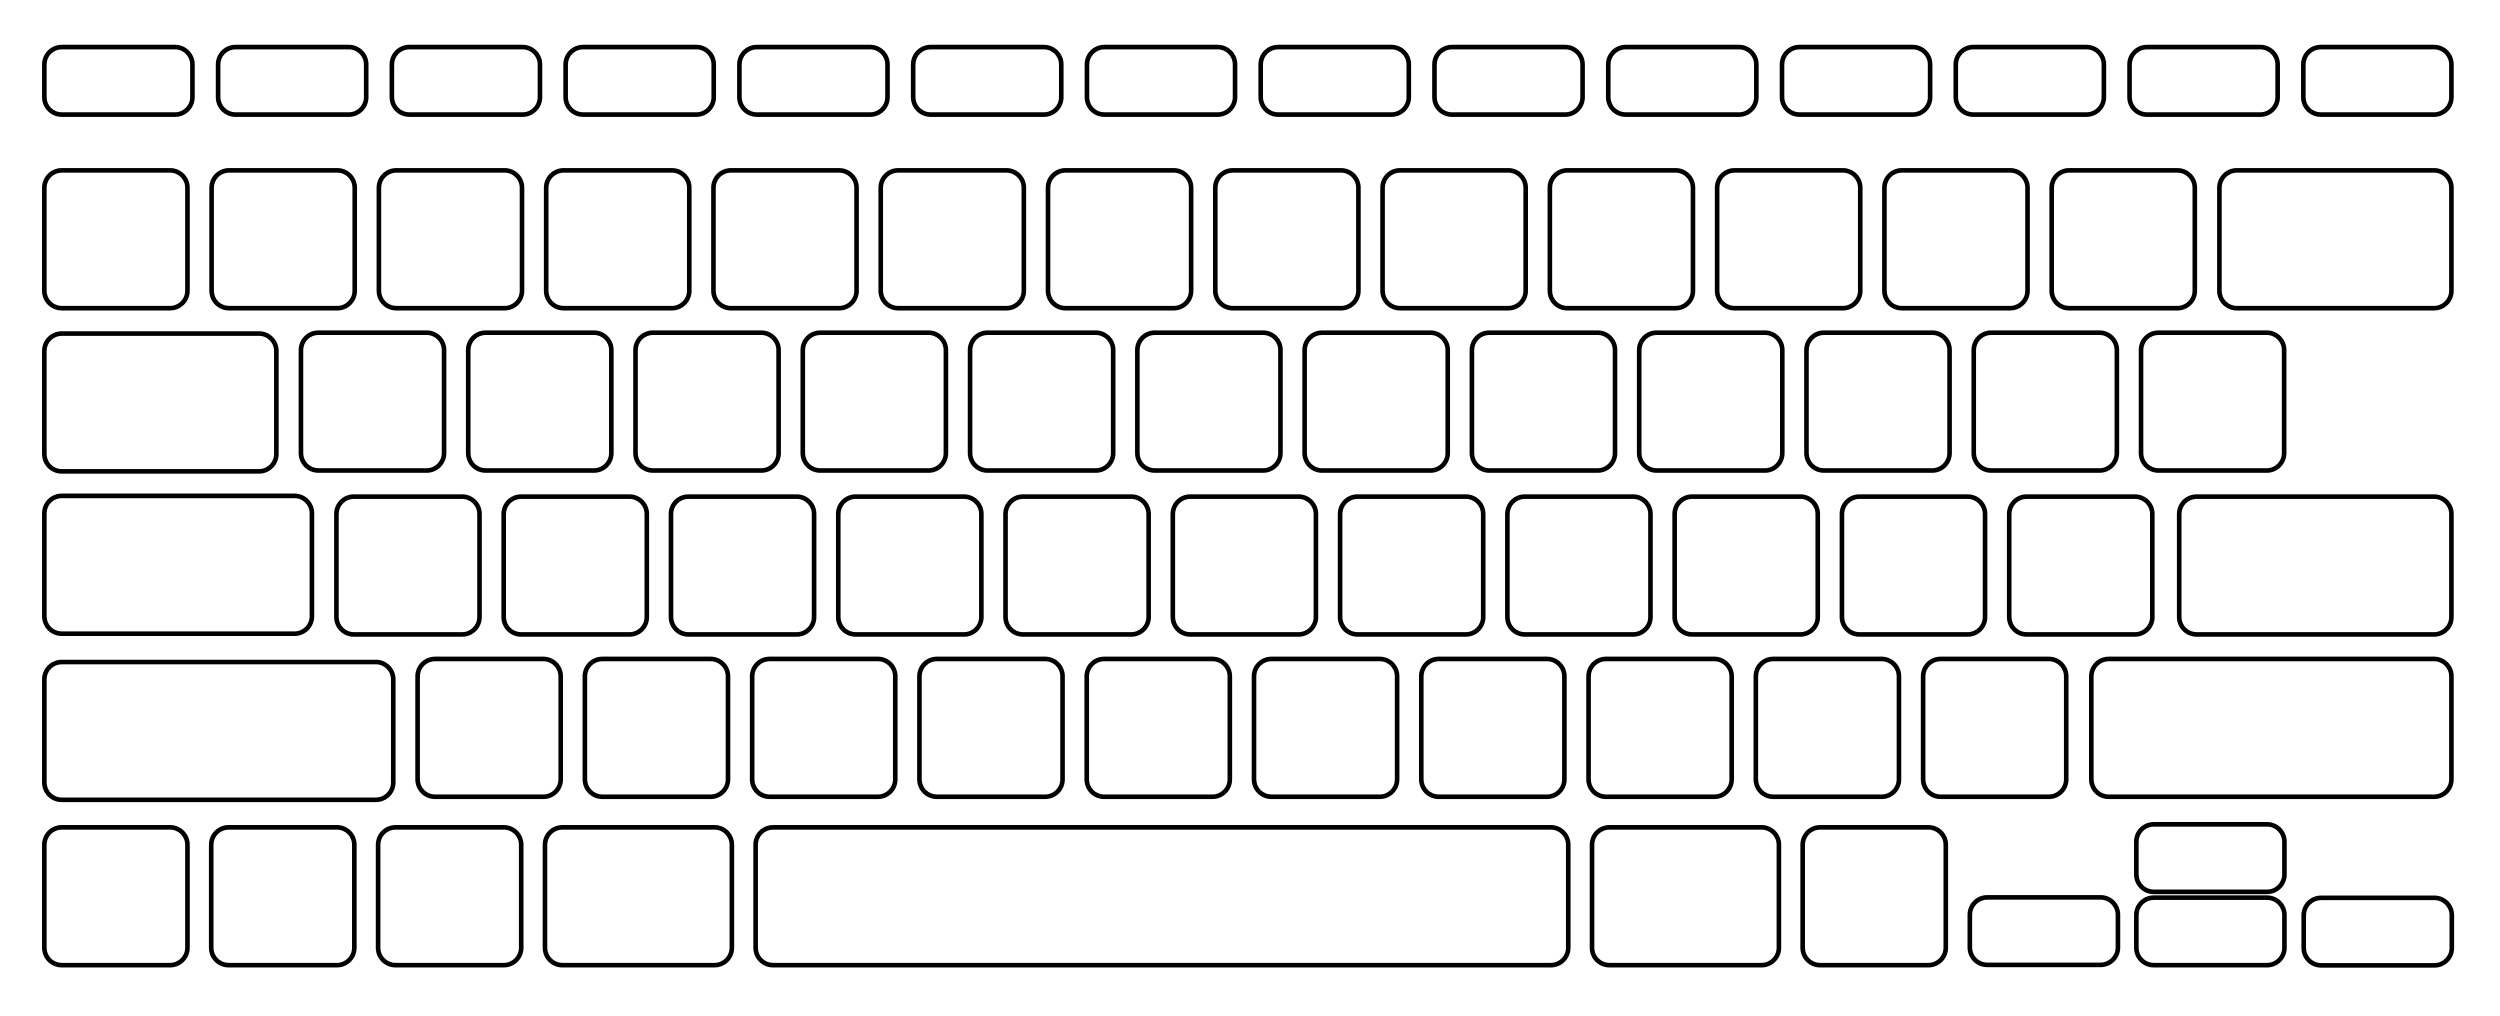 <?xml version="1.0" encoding="UTF-8" standalone="no"?>
<svg
   width="3826.45"
   height="1554.669"
   viewBox="0 0 3826.45 1554.669"
   version="1.1"
   id="svg355"
   sodipodi:docname="keyboard.svg"
   inkscape:version="1.3.2 (091e20ef0f, 2023-11-25)"
   xmlns:inkscape="http://www.inkscape.org/namespaces/inkscape"
   xmlns:sodipodi="http://sodipodi.sourceforge.net/DTD/sodipodi-0.dtd"
   xmlns="http://www.w3.org/2000/svg"
   xmlns:svg="http://www.w3.org/2000/svg"
   xmlns:rdf="http://www.w3.org/1999/02/22-rdf-syntax-ns#"
   xmlns:cc="http://creativecommons.org/ns#">
  <defs
     id="defs355" />
  <sodipodi:namedview
     id="namedview355"
     pagecolor="#ffffff"
     bordercolor="#000000"
     borderopacity="0.25"
     inkscape:showpageshadow="2"
     inkscape:pageopacity="0.0"
     inkscape:pagecheckerboard="false"
     inkscape:deskcolor="#d1d1d1"
     inkscape:zoom="0.31736773"
     inkscape:cx="1602.2423"
     inkscape:cy="866.50272"
     inkscape:window-width="1920"
     inkscape:window-height="998"
     inkscape:window-x="0"
     inkscape:window-y="0"
     inkscape:window-maximized="1"
     inkscape:current-layer="svg355" />
  <path
     fill-rule="nonzero"
     fill="#ffffff"
     fill-opacity="1"
     d="M 0,1554.669 H 3826.45 V 0 H 0 Z m 0,0"
     id="path1"
     style="stroke-width:0.659;fill:none"
     inkscape:label="path1" />
  <path
     fill-rule="nonzero"
     fill="#000000"
     fill-opacity="1"
     d="m 94.462,514.041 h 301.914 c 12.746,0 23.078,10.328 23.078,23.07 v 157.762 c 0,12.742 -10.332,23.074 -23.078,23.074 H 94.462 c -6.121,0 -11.992,-2.43 -16.32,-6.758 -4.324,-4.328 -6.758,-10.195 -6.758,-16.316 V 537.111 c 0,-6.121 2.434,-11.992 6.758,-16.309 4.328,-4.332 10.199,-6.762 16.32,-6.762 z m 0,-7.059 c -7.992,0 -15.66,3.168 -21.309,8.828 -5.652,5.652 -8.828,13.309 -8.828,21.301 v 157.762 c 0,7.992 3.176,15.656 8.828,21.309 5.648,5.652 13.316,8.824 21.309,8.824 h 301.914 c 16.645,0 30.137,-13.492 30.137,-30.133 V 537.111 c 0,-16.641 -13.492,-30.129 -30.137,-30.129 z m 0,0"
     id="path3" />
  <path
     fill-rule="nonzero"
     fill="#000000"
     fill-opacity="1"
     d="m 1511.376,512.732 h 165.832 c 12.738,0 23.078,10.328 23.078,23.078 V 693.564 c 0,12.746 -10.34,23.078 -23.078,23.078 h -165.832 c -6.129,0 -11.988,-2.434 -16.32,-6.758 -4.328,-4.328 -6.758,-10.199 -6.758,-16.32 V 535.81 c 0,-6.121 2.43,-11.988 6.758,-16.32 4.332,-4.328 10.191,-6.758 16.32,-6.758 z m 0,-7.062 c -8,0 -15.66,3.18 -21.309,8.832 -5.66,5.649 -8.832,13.309 -8.832,21.309 V 693.564 c 0,7.992 3.172,15.66 8.832,21.309 5.649,5.652 13.309,8.828 21.309,8.828 h 165.832 c 16.641,0 30.129,-13.492 30.129,-30.137 V 535.81 c 0,-16.648 -13.488,-30.141 -30.129,-30.141 z m 0,0"
     id="path4" />
  <path
     fill-rule="nonzero"
     fill="#000000"
     fill-opacity="1"
     d="m 487.231,512.732 h 165.832 c 12.746,0 23.078,10.328 23.078,23.078 V 693.564 c 0,12.746 -10.332,23.078 -23.078,23.078 H 487.231 c -6.121,0 -11.992,-2.434 -16.316,-6.758 -4.328,-4.328 -6.762,-10.199 -6.762,-16.32 V 535.81 c 0,-6.121 2.434,-11.988 6.762,-16.32 4.324,-4.328 10.195,-6.758 16.316,-6.758 z m 0,-7.062 c -7.992,0 -15.66,3.18 -21.309,8.832 -5.652,5.649 -8.828,13.309 -8.828,21.309 V 693.564 c 0,7.992 3.176,15.66 8.828,21.309 5.648,5.652 13.316,8.828 21.309,8.828 h 165.832 c 16.645,0 30.137,-13.492 30.137,-30.137 V 535.81 c 0,-16.648 -13.492,-30.141 -30.133,-30.141 z m 0,0"
     id="path5" />
  <path
     fill-rule="nonzero"
     fill="#000000"
     fill-opacity="1"
     d="m 743.266,512.732 h 165.832 c 12.746,0 23.078,10.328 23.078,23.078 V 693.564 c 0,12.746 -10.332,23.078 -23.078,23.078 H 743.266 c -6.121,0 -11.992,-2.434 -16.316,-6.758 -4.328,-4.328 -6.762,-10.199 -6.762,-16.32 V 535.81 c 0,-6.121 2.434,-11.988 6.762,-16.32 4.324,-4.328 10.195,-6.758 16.316,-6.758 z m 0,-7.062 c -7.992,0 -15.656,3.18 -21.309,8.832 -5.652,5.649 -8.828,13.309 -8.828,21.309 V 693.564 c 0,7.992 3.176,15.66 8.828,21.309 5.652,5.652 13.316,8.828 21.309,8.828 h 165.832 c 16.648,0 30.137,-13.492 30.137,-30.137 V 535.81 c 0,-16.648 -13.488,-30.141 -30.133,-30.141 z m 0,0"
     id="path6" />
  <path
     fill-rule="nonzero"
     fill="#000000"
     fill-opacity="1"
     d="m 999.305,512.732 h 165.832 c 12.738,0 23.07,10.328 23.07,23.078 V 693.564 c 0,12.746 -10.332,23.078 -23.07,23.078 H 999.305 c -6.129,0 -11.988,-2.434 -16.32,-6.758 -4.328,-4.328 -6.758,-10.199 -6.758,-16.32 V 535.81 c 0,-6.121 2.43,-11.988 6.758,-16.32 4.332,-4.328 10.191,-6.758 16.32,-6.758 z m 0,-7.062 c -8,0 -15.66,3.18 -21.309,8.832 -5.66,5.649 -8.828,13.309 -8.828,21.309 V 693.564 c 0,7.992 3.168,15.66 8.828,21.309 5.648,5.652 13.309,8.828 21.309,8.828 h 165.832 c 16.641,0 30.129,-13.492 30.129,-30.137 V 535.81 c 0,-16.648 -13.488,-30.141 -30.129,-30.141 z m 0,0"
     id="path7" />
  <path
     fill-rule="nonzero"
     fill="#000000"
     fill-opacity="1"
     d="m 1255.337,512.732 h 165.832 c 12.75,0 23.078,10.328 23.078,23.078 V 693.564 c 0,12.746 -10.328,23.078 -23.078,23.078 h -165.832 c -6.121,0 -11.988,-2.434 -16.32,-6.758 -4.328,-4.328 -6.758,-10.199 -6.758,-16.32 V 535.81 c 0,-6.121 2.43,-11.988 6.758,-16.32 4.332,-4.328 10.199,-6.758 16.32,-6.758 z m 0,-7.062 c -7.988,0 -15.66,3.18 -21.308,8.832 -5.652,5.649 -8.832,13.309 -8.832,21.309 V 693.564 c 0,7.992 3.18,15.66 8.832,21.309 5.648,5.652 13.32,8.828 21.308,8.828 h 165.832 c 16.648,0 30.137,-13.492 30.137,-30.137 V 535.81 c 0,-16.648 -13.488,-30.141 -30.129,-30.141 z m 0,0"
     id="path8" />
  <path
     fill-rule="nonzero"
     fill="#000000"
     fill-opacity="1"
     d="m 1767.407,512.732 h 165.84 c 12.738,0 23.07,10.328 23.07,23.078 V 693.564 c 0,12.746 -10.332,23.078 -23.07,23.078 H 1767.407 c -6.121,0 -11.988,-2.434 -16.32,-6.758 -4.32,-4.328 -6.75,-10.199 -6.75,-16.32 V 535.81 c 0,-6.121 2.43,-11.988 6.75,-16.32 4.332,-4.328 10.199,-6.758 16.32,-6.758 z m 0,-7.062 c -7.988,0 -15.66,3.18 -21.309,8.832 -5.652,5.649 -8.832,13.309 -8.832,21.309 V 693.564 c 0,7.992 3.18,15.66 8.832,21.309 5.648,5.652 13.32,8.828 21.309,8.828 h 165.84 c 16.641,0 30.129,-13.492 30.129,-30.137 V 535.81 c 0,-16.648 -13.488,-30.141 -30.129,-30.141 z m 0,0"
     id="path9" />
  <path
     fill-rule="nonzero"
     fill="#000000"
     fill-opacity="1"
     d="m 2023.446,512.732 h 165.832 c 12.738,0 23.078,10.328 23.078,23.078 V 693.564 c 0,12.746 -10.34,23.078 -23.078,23.078 H 2023.446 c -6.129,0 -11.988,-2.434 -16.32,-6.758 -4.328,-4.328 -6.758,-10.199 -6.758,-16.32 V 535.81 c 0,-6.121 2.43,-11.988 6.758,-16.32 4.332,-4.328 10.191,-6.758 16.32,-6.758 z m 0,-7.062 c -8,0 -15.66,3.18 -21.309,8.832 -5.66,5.649 -8.832,13.309 -8.832,21.309 V 693.564 c 0,7.992 3.172,15.66 8.832,21.309 5.649,5.652 13.309,8.828 21.309,8.828 h 165.832 c 16.641,0 30.129,-13.492 30.129,-30.137 V 535.81 c 0,-16.648 -13.48,-30.141 -30.129,-30.141 z m 0,0"
     id="path10" />
  <path
     fill-rule="nonzero"
     fill="#000000"
     fill-opacity="1"
     d="m 2279.477,512.732 h 165.84 c 12.738,0 23.07,10.328 23.07,23.078 V 693.564 c 0,12.746 -10.332,23.078 -23.07,23.078 h -165.84 c -6.121,0 -11.992,-2.434 -16.32,-6.758 -4.32,-4.328 -6.75,-10.199 -6.75,-16.32 V 535.81 c 0,-6.121 2.43,-11.988 6.75,-16.32 4.328,-4.328 10.199,-6.758 16.32,-6.758 z m 0,-7.062 c -7.992,0 -15.66,3.18 -21.309,8.832 -5.652,5.649 -8.82,13.309 -8.82,21.309 V 693.564 c 0,7.992 3.168,15.66 8.82,21.309 5.648,5.652 13.316,8.828 21.309,8.828 h 165.84 c 16.641,0 30.129,-13.492 30.129,-30.137 V 535.81 c 0,-16.648 -13.488,-30.141 -30.129,-30.141 z m 0,0"
     id="path11" />
  <path
     fill-rule="nonzero"
     fill="#000000"
     fill-opacity="1"
     d="m 2535.516,512.732 h 165.832 c 12.738,0 23.078,10.328 23.078,23.078 V 693.564 c 0,12.746 -10.34,23.078 -23.078,23.078 h -165.832 c -6.121,0 -11.988,-2.434 -16.32,-6.758 -4.328,-4.328 -6.758,-10.199 -6.758,-16.32 V 535.81 c 0,-6.121 2.43,-11.988 6.758,-16.32 4.332,-4.328 10.199,-6.758 16.32,-6.758 z m 0,-7.062 c -8,0 -15.66,3.18 -21.309,8.832 -5.652,5.649 -8.832,13.309 -8.832,21.309 V 693.564 c 0,7.992 3.18,15.66 8.832,21.309 5.649,5.652 13.309,8.828 21.309,8.828 h 165.832 c 16.637,0 30.129,-13.492 30.129,-30.137 V 535.81 c 0,-16.648 -13.48,-30.141 -30.129,-30.141 z m 0,0"
     id="path12" />
  <path
     fill-rule="nonzero"
     fill="#000000"
     fill-opacity="1"
     d="m 2791.548,512.732 h 165.84 c 12.738,0 23.07,10.328 23.07,23.078 V 693.564 c 0,12.746 -10.332,23.078 -23.07,23.078 h -165.84 c -6.121,0 -11.992,-2.434 -16.32,-6.758 -4.32,-4.328 -6.75,-10.199 -6.75,-16.32 V 535.81 c 0,-6.121 2.43,-11.988 6.75,-16.32 4.328,-4.328 10.199,-6.758 16.32,-6.758 z m 0,-7.062 c -7.992,0 -15.66,3.18 -21.312,8.832 -5.649,5.649 -8.816,13.309 -8.816,21.309 V 693.564 c 0,7.992 3.168,15.66 8.816,21.309 5.652,5.652 13.32,8.828 21.312,8.828 h 165.84 c 16.641,0 30.129,-13.492 30.129,-30.137 V 535.81 c 0,-16.648 -13.488,-30.141 -30.129,-30.141 z m 0,0"
     id="path13" />
  <path
     fill-rule="nonzero"
     fill="#000000"
     fill-opacity="1"
     d="m 3047.587,512.732 h 165.832 c 12.75,0 23.078,10.328 23.078,23.078 V 693.564 c 0,12.746 -10.328,23.078 -23.078,23.078 h -165.832 c -6.121,0 -11.988,-2.434 -16.32,-6.758 -4.328,-4.328 -6.758,-10.199 -6.758,-16.32 V 535.81 c 0,-6.121 2.43,-11.988 6.758,-16.32 4.332,-4.328 10.199,-6.758 16.32,-6.758 z m 0,-7.062 c -8,0 -15.66,3.18 -21.308,8.832 -5.652,5.649 -8.832,13.309 -8.832,21.309 V 693.564 c 0,7.992 3.18,15.66 8.832,21.309 5.648,5.652 13.309,8.828 21.308,8.828 h 165.832 c 16.648,0 30.137,-13.492 30.137,-30.137 V 535.81 c 0,-16.648 -13.488,-30.141 -30.137,-30.141 z m 0,0"
     id="path14" />
  <path
     fill-rule="nonzero"
     fill="#000000"
     fill-opacity="1"
     d="m 3303.626,512.732 h 165.832 c 12.738,0 23.07,10.328 23.07,23.078 V 693.564 c 0,12.746 -10.332,23.078 -23.07,23.078 h -165.832 c -6.129,0 -12,-2.434 -16.32,-6.758 -4.328,-4.328 -6.758,-10.199 -6.758,-16.32 V 535.81 c 0,-6.121 2.43,-11.988 6.758,-16.32 4.32,-4.328 10.191,-6.758 16.32,-6.758 z m 0,-7.062 c -8,0 -15.66,3.18 -21.309,8.832 h -0.012 c -5.648,5.649 -8.82,13.309 -8.82,21.309 V 693.564 c 0,7.992 3.172,15.66 8.82,21.309 h 0.012 c 5.649,5.652 13.309,8.828 21.309,8.828 h 165.832 c 16.641,0 30.129,-13.492 30.129,-30.137 V 535.81 c 0,-16.648 -13.488,-30.141 -30.129,-30.141 z m 0,0"
     id="path15" />
  <path
     fill-rule="nonzero"
     fill="#000000"
     fill-opacity="1"
     d="m 1183.169,1269.834 h 1190.559 c 12.738,0 23.078,10.332 23.078,23.078 v 157.754 c 0,12.746 -10.34,23.078 -23.078,23.078 H 1183.169 c -6.121,0 -11.992,-2.43 -16.32,-6.758 -4.332,-4.328 -6.762,-10.199 -6.762,-16.316 v -157.758 c 0,-6.121 2.43,-11.992 6.762,-16.32 4.328,-4.324 10.199,-6.758 16.32,-6.758 z m 0,-7.059 c -7.992,0 -15.66,3.176 -21.312,8.828 -5.649,5.648 -8.82,13.316 -8.82,21.309 v 157.758 c 0,7.992 3.172,15.656 8.82,21.309 5.652,5.648 13.32,8.824 21.312,8.824 h 1190.559 c 16.641,0 30.129,-13.492 30.129,-30.137 v -157.754 c 0,-16.645 -13.488,-30.137 -30.129,-30.137 z m 0,0"
     id="path17"
     style="stroke:none;stroke-opacity:1" />
  <path
     fill-rule="nonzero"
     fill="#000000"
     fill-opacity="1"
     d="m 860.739,1269.834 h 232.836 c 12.742,0 23.07,10.332 23.07,23.078 v 157.754 c 0,12.746 -10.328,23.078 -23.07,23.078 H 860.739 c -6.121,0 -11.988,-2.43 -16.316,-6.758 -4.328,-4.328 -6.762,-10.199 -6.762,-16.316 v -157.758 c 0,-6.121 2.434,-11.992 6.762,-16.316 4.328,-4.328 10.195,-6.762 16.316,-6.762 z m 0,-7.059 c -7.992,0 -15.656,3.176 -21.309,8.828 -5.652,5.648 -8.828,13.316 -8.828,21.309 v 157.758 c 0,7.992 3.176,15.656 8.828,21.309 5.652,5.648 13.316,8.824 21.309,8.824 h 232.836 c 16.641,0 30.133,-13.492 30.133,-30.137 v -157.754 c 0,-16.645 -13.492,-30.137 -30.133,-30.137 z m 0,0"
     id="path18" />
  <path
     fill-rule="nonzero"
     fill="#000000"
     fill-opacity="1"
     d="m 2463.317,1269.834 h 232.84 c 12.738,0 23.07,10.328 23.07,23.074 v 157.754 c 0,12.746 -10.332,23.078 -23.07,23.078 h -232.84 c -6.121,0 -11.992,-2.43 -16.32,-6.758 -4.32,-4.328 -6.75,-10.199 -6.75,-16.316 v -157.758 c 0,-6.121 2.43,-11.992 6.75,-16.316 4.328,-4.328 10.199,-6.762 16.32,-6.762 z m 0,-7.059 c -7.992,0 -15.66,3.176 -21.309,8.828 -5.652,5.648 -8.832,13.316 -8.832,21.309 v 157.758 c 0,7.992 3.18,15.656 8.832,21.309 5.649,5.648 13.316,8.824 21.309,8.824 h 232.84 c 16.641,0 30.129,-13.492 30.129,-30.137 v -157.754 c 0,-16.645 -13.488,-30.137 -30.129,-30.137 z m 0,0"
     id="path19" />
  <path
     fill-rule="nonzero"
     fill="#000000"
     fill-opacity="1"
     d="m 94.462,1269.834 h 165.832 c 12.746,0 23.078,10.332 23.078,23.078 v 157.754 c 0,12.746 -10.332,23.078 -23.078,23.078 H 94.462 c -6.121,0 -11.992,-2.43 -16.316,-6.758 -4.328,-4.328 -6.762,-10.199 -6.762,-16.32 v -157.754 c 0,-6.121 2.434,-11.992 6.762,-16.32 4.324,-4.328 10.195,-6.758 16.316,-6.758 z m 0,-7.059 c -7.992,0 -15.66,3.176 -21.309,8.824 -5.652,5.652 -8.828,13.316 -8.828,21.312 v 157.754 c 0,7.996 3.176,15.66 8.828,21.312 5.648,5.648 13.316,8.824 21.309,8.824 h 165.832 c 16.645,0 30.137,-13.492 30.137,-30.137 v -157.754 c 0,-16.645 -13.492,-30.137 -30.133,-30.137 z m 0,0"
     id="path22" />
  <path
     fill-rule="nonzero"
     fill="#000000"
     fill-opacity="1"
     d="m 349.887,1269.834 h 165.832 c 12.746,0 23.078,10.332 23.078,23.078 v 157.754 c 0,12.746 -10.332,23.078 -23.078,23.078 H 349.887 c -6.121,0 -11.992,-2.43 -16.316,-6.758 -4.328,-4.328 -6.762,-10.199 -6.762,-16.32 v -157.754 c 0,-6.121 2.434,-11.992 6.762,-16.32 4.324,-4.328 10.195,-6.758 16.316,-6.758 z m 0,-7.059 c -7.992,0 -15.656,3.176 -21.309,8.824 -5.652,5.652 -8.828,13.316 -8.828,21.312 v 157.754 c 0,7.996 3.176,15.66 8.828,21.312 5.652,5.648 13.316,8.824 21.309,8.824 h 165.832 c 16.645,0 30.137,-13.492 30.137,-30.137 v -157.754 c 0,-16.645 -13.492,-30.137 -30.133,-30.137 z m 0,0"
     id="path23" />
  <path
     fill-rule="nonzero"
     fill="#000000"
     fill-opacity="1"
     d="m 605.313,1269.834 h 165.832 c 12.746,0 23.078,10.332 23.078,23.078 v 157.754 c 0,12.746 -10.332,23.078 -23.078,23.078 H 605.313 c -6.121,0 -11.988,-2.43 -16.316,-6.758 -4.328,-4.328 -6.762,-10.199 -6.762,-16.32 v -157.754 c 0,-6.121 2.434,-11.992 6.762,-16.32 4.328,-4.328 10.195,-6.758 16.316,-6.758 z m 0,-7.059 c -7.992,0 -15.656,3.176 -21.309,8.824 -5.652,5.652 -8.828,13.316 -8.828,21.312 v 157.754 c 0,7.996 3.176,15.66 8.828,21.312 5.652,5.648 13.316,8.824 21.309,8.824 h 165.832 c 16.645,0 30.137,-13.492 30.137,-30.137 v -157.754 c 0,-16.645 -13.492,-30.137 -30.133,-30.137 z m 0,0"
     id="path24" />
  <path
     fill-rule="nonzero"
     fill="#000000"
     fill-opacity="1"
     d="m 2785.747,1269.834 h 165.828 c 12.75,0 23.082,10.332 23.082,23.078 v 157.754 c 0,12.746 -10.332,23.078 -23.082,23.078 h -165.828 c -6.121,0 -11.988,-2.43 -16.32,-6.758 -4.32,-4.328 -6.758,-10.199 -6.758,-16.32 v -157.754 c 0,-6.121 2.438,-11.992 6.758,-16.32 4.332,-4.328 10.199,-6.758 16.32,-6.758 z m 0,-7.059 c -7.988,0 -15.66,3.176 -21.309,8.824 -5.652,5.652 -8.832,13.316 -8.832,21.312 v 157.754 c 0,7.996 3.18,15.66 8.832,21.312 5.648,5.648 13.32,8.824 21.309,8.824 h 165.828 c 16.652,0 30.141,-13.492 30.141,-30.137 v -157.754 c 0,-16.645 -13.488,-30.137 -30.129,-30.137 z m 0,0"
     id="path25" />
  <path
     fill-rule="nonzero"
     fill="#000000"
     fill-opacity="1"
     d="m 3296.438,1265.236 h 173.469 c 12.75,0 23.078,10.332 23.078,23.074 v 50.145 c 0,12.746 -10.328,23.078 -23.078,23.078 h -173.469 c -6.121,0 -11.992,-2.43 -16.312,-6.758 -4.328,-4.328 -6.758,-10.199 -6.758,-16.316 v -50.148 c 0,-6.121 2.43,-11.988 6.758,-16.316 4.32,-4.328 10.191,-6.762 16.312,-6.762 z m 0,-7.059 c -7.992,0 -15.66,3.176 -21.301,8.828 -5.66,5.652 -8.832,13.316 -8.832,21.309 v 50.148 c 0,7.992 3.172,15.656 8.832,21.309 5.641,5.648 13.309,8.824 21.301,8.824 h 173.469 c 16.648,0 30.141,-13.492 30.141,-30.137 v -50.145 c 0,-16.645 -13.492,-30.137 -30.141,-30.137 z m 0,0"
     id="path26" />
  <path
     fill-rule="nonzero"
     fill="#000000"
     fill-opacity="1"
     d="m 3296.438,1377.447 h 173.469 c 12.75,0 23.078,10.332 23.078,23.074 v 50.145 c 0,12.746 -10.328,23.078 -23.078,23.078 h -173.469 c -6.121,0 -11.992,-2.43 -16.312,-6.758 -4.328,-4.328 -6.758,-10.199 -6.758,-16.316 v -50.148 c 0,-6.121 2.43,-11.988 6.758,-16.316 4.32,-4.328 10.191,-6.758 16.312,-6.758 z m 0,-7.062 c -7.992,0 -15.66,3.176 -21.301,8.828 -5.66,5.652 -8.832,13.316 -8.832,21.309 v 50.148 c 0,7.992 3.172,15.656 8.832,21.309 5.641,5.648 13.309,8.824 21.301,8.824 h 173.469 c 16.648,0 30.141,-13.492 30.141,-30.137 v -50.145 c 0,-16.641 -13.492,-30.133 -30.141,-30.133 z m 0,0"
     id="path27" />
  <path
     fill-rule="nonzero"
     fill="#000000"
     fill-opacity="1"
     d="m 3041.587,1377.016 h 173.469 c 12.75,0 23.078,10.332 23.078,23.074 v 50.145 c 0,12.746 -10.328,23.078 -23.078,23.078 h -173.469 c -6.121,0 -11.992,-2.43 -16.312,-6.758 -4.328,-4.328 -6.758,-10.199 -6.758,-16.316 v -50.148 c 0,-6.121 2.43,-11.988 6.758,-16.316 4.32,-4.328 10.191,-6.758 16.312,-6.758 z m 0,-7.062 c -7.992,0 -15.66,3.176 -21.301,8.828 -5.66,5.652 -8.832,13.316 -8.832,21.309 v 50.148 c 0,7.992 3.172,15.656 8.832,21.309 5.641,5.648 13.309,8.824 21.301,8.824 h 173.469 c 16.648,0 30.141,-13.492 30.141,-30.137 v -50.145 c 0,-16.641 -13.492,-30.133 -30.141,-30.133 z m 0,0"
     id="path27-7" />
  <path
     fill-rule="nonzero"
     fill="#000000"
     fill-opacity="1"
     d="m 3552.627,1377.737 h 173.469 c 12.75,0 23.078,10.332 23.078,23.074 v 50.145 c 0,12.746 -10.328,23.078 -23.078,23.078 h -173.469 c -6.121,0 -11.992,-2.43 -16.312,-6.758 -4.328,-4.328 -6.758,-10.199 -6.758,-16.316 v -50.148 c 0,-6.121 2.43,-11.988 6.758,-16.316 4.32,-4.328 10.191,-6.758 16.312,-6.758 z m 0,-7.062 c -7.992,0 -15.66,3.176 -21.301,8.828 -5.66,5.652 -8.832,13.316 -8.832,21.309 v 50.148 c 0,7.992 3.172,15.656 8.832,21.309 5.641,5.648 13.309,8.824 21.301,8.824 h 173.469 c 16.648,0 30.141,-13.492 30.141,-30.137 v -50.145 c 0,-16.641 -13.492,-30.133 -30.141,-30.133 z m 0,0"
     id="path27-5" />
  <path
     fill-rule="nonzero"
     fill="#000000"
     fill-opacity="1"
     d="m 94.278,1016.787 c -0.027,0 -0.051,0 -0.078,0 h 0.09 z m -16.902,0 h 497.957 c 12.746,0 23.074,10.332 23.074,23.074 v 157.758 c 0,12.746 -10.332,23.074 -23.074,23.074 h -480.902 0.027 c -6.121,0 -11.988,-2.434 -16.316,-6.762 -4.324,-4.324 -6.758,-10.195 -6.758,-16.316 v -157.758 c 0,-6.117 2.434,-11.988 6.758,-16.316 4.254,-4.254 9.996,-6.672 16,-6.758 h 0.016 0.043 -0.012 c -0.016,0 -0.031,0 -0.047,0 v 0 z m 17.008,203.91 h 0.027 z m 0.039,-210.969 c -7.172,0.01 -14.078,2.574 -19.496,7.188 h 0.004 -0.004 0.008 -0.012 c -0.609,0.516 -1.199,1.062 -1.77,1.633 -5.652,5.652 -8.828,13.316 -8.828,21.309 v 157.758 c 0,7.992 3.176,15.656 8.828,21.309 0.57,0.574 1.164,1.121 1.773,1.641 h 0.016 -0.016 c 5.418,4.613 12.32,7.176 19.488,7.188 h -0.016 c 0.008,0 0.016,0 0.023,0 h -0.047 480.957 c 7.449,0 14.27,-2.707 19.531,-7.188 h -0.016 c 0.004,0 0.004,0 0.008,0 h 0.008 c 6.488,-5.527 10.602,-13.758 10.602,-22.949 V 1039.857 c 0,-9.188 -4.109,-17.414 -10.598,-22.941 h 0.008 c -0.004,0 -0.008,0 -0.012,0 h 0.004 c -5.262,-4.484 -12.082,-7.188 -19.535,-7.188 z m 0,0"
     id="path28" />
  <path
     fill-rule="nonzero"
     fill="#000000"
     fill-opacity="1"
     d="m 1689.919,1012.087 h 165.84 c 12.738,0 23.066,10.332 23.066,23.078 v 157.754 c 0,12.746 -10.328,23.078 -23.066,23.078 h -165.84 c -6.121,0 -11.992,-2.43 -16.312,-6.758 -4.328,-4.328 -6.758,-10.199 -6.758,-16.32 v -157.754 c 0,-6.121 2.43,-11.992 6.758,-16.32 4.32,-4.328 10.191,-6.758 16.312,-6.758 z m 0,-7.059 c -7.992,0 -15.652,3.176 -21.312,8.824 -5.649,5.652 -8.82,13.316 -8.82,21.312 v 157.754 c 0,7.996 3.172,15.66 8.82,21.312 5.66,5.648 13.32,8.824 21.312,8.824 h 165.84 c 16.637,0 30.129,-13.492 30.129,-30.137 v -157.754 c 0,-16.645 -13.492,-30.137 -30.129,-30.137 z m 0,0"
     id="path29" />
  <path
     fill-rule="nonzero"
     fill="#000000"
     fill-opacity="1"
     d="m 665.778,1012.087 h 165.832 c 12.746,0 23.078,10.332 23.078,23.078 v 157.754 c 0,12.746 -10.332,23.078 -23.078,23.078 H 665.778 c -6.121,0 -11.988,-2.43 -16.316,-6.758 -4.328,-4.328 -6.762,-10.199 -6.762,-16.32 v -157.754 c 0,-6.121 2.434,-11.992 6.762,-16.32 4.328,-4.328 10.195,-6.758 16.316,-6.758 z m 0,-7.059 c -7.992,0 -15.656,3.176 -21.309,8.824 -5.652,5.652 -8.828,13.316 -8.828,21.312 v 157.754 c 0,7.996 3.176,15.66 8.828,21.312 5.652,5.648 13.316,8.824 21.309,8.824 h 165.832 c 16.645,0 30.137,-13.492 30.137,-30.137 v -157.754 c 0,-16.645 -13.492,-30.137 -30.133,-30.137 z m 0,0"
     id="path30" />
  <path
     fill-rule="nonzero"
     fill="#000000"
     fill-opacity="1"
     d="m 921.813,1012.087 h 165.832 c 12.742,0 23.082,10.332 23.082,23.078 v 157.754 c 0,12.746 -10.34,23.078 -23.082,23.078 H 921.813 c -6.121,0 -11.988,-2.43 -16.316,-6.758 -4.328,-4.328 -6.762,-10.199 -6.762,-16.32 v -157.754 c 0,-6.121 2.434,-11.992 6.762,-16.32 4.328,-4.328 10.195,-6.758 16.316,-6.758 z m 0,-7.059 c -7.992,0 -15.656,3.176 -21.309,8.824 -5.652,5.652 -8.828,13.316 -8.828,21.312 v 157.754 c 0,7.996 3.176,15.66 8.828,21.312 5.652,5.648 13.316,8.824 21.309,8.824 h 165.832 c 16.641,0 30.141,-13.492 30.141,-30.137 v -157.754 c 0,-16.645 -13.5,-30.137 -30.141,-30.137 z m 0,0"
     id="path31" />
  <path
     fill-rule="nonzero"
     fill="#000000"
     fill-opacity="1"
     d="m 1177.848,1012.087 h 165.828 c 12.75,0 23.082,10.332 23.082,23.078 v 157.754 c 0,12.746 -10.332,23.078 -23.082,23.078 h -165.828 c -6.121,0 -11.992,-2.43 -16.312,-6.758 -4.328,-4.328 -6.77,-10.199 -6.77,-16.32 v -157.754 c 0,-6.121 2.441,-11.992 6.77,-16.32 4.32,-4.328 10.191,-6.758 16.312,-6.758 z m 0,-7.059 c -7.992,0 -15.66,3.176 -21.312,8.824 -5.649,5.652 -8.828,13.316 -8.828,21.312 v 157.754 c 0,7.996 3.18,15.66 8.828,21.312 5.652,5.648 13.32,8.824 21.312,8.824 h 165.828 c 16.648,0 30.141,-13.492 30.141,-30.137 v -157.754 c 0,-16.645 -13.492,-30.137 -30.129,-30.137 z m 0,0"
     id="path32" />
  <path
     fill-rule="nonzero"
     fill="#000000"
     fill-opacity="1"
     d="m 1433.887,1012.087 h 165.828 c 12.75,0 23.082,10.332 23.082,23.078 v 157.754 c 0,12.746 -10.332,23.078 -23.082,23.078 h -165.828 c -6.121,0 -11.992,-2.43 -16.32,-6.758 -4.332,-4.328 -6.762,-10.199 -6.762,-16.32 v -157.754 c 0,-6.121 2.43,-11.992 6.762,-16.32 4.328,-4.328 10.199,-6.758 16.32,-6.758 z m 0,-7.059 c -8,0 -15.66,3.176 -21.312,8.824 -5.648,5.652 -8.828,13.316 -8.828,21.312 v 157.754 c 0,7.996 3.18,15.66 8.828,21.312 5.652,5.648 13.312,8.824 21.312,8.824 h 165.828 c 16.641,0 30.141,-13.492 30.141,-30.137 v -157.754 c 0,-16.645 -13.5,-30.137 -30.141,-30.137 z m 0,0"
     id="path33" />
  <path
     fill-rule="nonzero"
     fill="#000000"
     fill-opacity="1"
     d="m 1945.958,1012.087 h 165.828 c 12.75,0 23.082,10.332 23.082,23.078 v 157.754 c 0,12.746 -10.332,23.078 -23.082,23.078 h -165.828 c -6.121,0 -11.992,-2.43 -16.32,-6.758 -4.332,-4.328 -6.762,-10.199 -6.762,-16.32 v -157.754 c 0,-6.121 2.43,-11.992 6.762,-16.32 4.328,-4.328 10.199,-6.758 16.32,-6.758 z m 0,-7.059 c -7.992,0 -15.66,3.176 -21.312,8.824 -5.648,5.652 -8.828,13.316 -8.828,21.312 v 157.754 c 0,7.996 3.18,15.66 8.828,21.312 5.652,5.648 13.32,8.824 21.312,8.824 h 165.828 c 16.641,0 30.141,-13.492 30.141,-30.137 v -157.754 c 0,-16.645 -13.488,-30.137 -30.141,-30.137 z m 0,0"
     id="path34" />
  <path
     fill-rule="nonzero"
     fill="#000000"
     fill-opacity="1"
     d="m 2201.985,1012.087 h 165.84 c 12.742,0 23.07,10.332 23.07,23.078 v 157.754 c 0,12.746 -10.328,23.078 -23.07,23.078 h -165.84 c -6.117,0 -11.988,-2.43 -16.309,-6.758 -4.328,-4.328 -6.758,-10.199 -6.758,-16.32 v -157.754 c 0,-6.121 2.43,-11.992 6.758,-16.32 4.32,-4.328 10.191,-6.758 16.309,-6.758 z m 0,-7.059 c -7.988,0 -15.649,3.176 -21.309,8.824 -5.648,5.652 -8.82,13.316 -8.82,21.312 v 157.754 c 0,7.996 3.172,15.66 8.82,21.312 5.66,5.648 13.32,8.824 21.309,8.824 h 165.84 c 16.641,0 30.133,-13.492 30.133,-30.137 v -157.754 c 0,-16.645 -13.492,-30.137 -30.133,-30.137 z m 0,0"
     id="path35" />
  <path
     fill-rule="nonzero"
     fill="#000000"
     fill-opacity="1"
     d="m 2458.028,1012.087 h 165.828 c 12.75,0 23.082,10.332 23.082,23.078 v 157.754 c 0,12.746 -10.332,23.078 -23.082,23.078 h -165.828 c -6.121,0 -11.992,-2.43 -16.32,-6.758 -4.332,-4.328 -6.762,-10.199 -6.762,-16.32 v -157.754 c 0,-6.121 2.43,-11.992 6.762,-16.32 4.328,-4.328 10.199,-6.758 16.32,-6.758 z m 0,-7.059 c -7.992,0 -15.66,3.176 -21.312,8.824 -5.649,5.652 -8.828,13.316 -8.828,21.312 v 157.754 c 0,7.996 3.18,15.66 8.828,21.312 5.652,5.648 13.32,8.824 21.312,8.824 h 165.828 c 16.641,0 30.141,-13.492 30.141,-30.137 v -157.754 c 0,-16.645 -13.488,-30.137 -30.141,-30.137 z m 0,0"
     id="path36" />
  <path
     fill-rule="nonzero"
     fill="#000000"
     fill-opacity="1"
     d="m 2714.055,1012.087 h 165.84 c 12.742,0 23.07,10.332 23.07,23.078 v 157.754 c 0,12.746 -10.328,23.078 -23.07,23.078 h -165.84 c -6.109,0 -11.988,-2.43 -16.309,-6.758 -4.328,-4.328 -6.762,-10.199 -6.762,-16.32 v -157.754 c 0,-6.121 2.434,-11.992 6.762,-16.32 4.32,-4.328 10.199,-6.758 16.309,-6.758 z m 0,-7.059 c -7.988,0 -15.648,3.176 -21.309,8.824 -5.641,5.652 -8.82,13.316 -8.82,21.312 v 157.754 c 0,7.996 3.18,15.66 8.82,21.312 5.66,5.648 13.32,8.824 21.309,8.824 h 165.84 c 16.641,0 30.133,-13.492 30.133,-30.137 v -157.754 c 0,-16.645 -13.492,-30.137 -30.133,-30.137 z m 0,0"
     id="path37" />
  <path
     fill-rule="nonzero"
     fill="#000000"
     fill-opacity="1"
     d="m 2970.098,1012.087 h 165.828 c 12.75,0 23.082,10.332 23.082,23.078 v 157.754 c 0,12.746 -10.332,23.078 -23.082,23.078 h -165.828 c -6.121,0 -11.992,-2.43 -16.32,-6.758 -4.332,-4.328 -6.762,-10.199 -6.762,-16.32 v -157.754 c 0,-6.121 2.43,-11.992 6.762,-16.32 4.328,-4.328 10.199,-6.758 16.32,-6.758 z m 0,-7.059 c -7.992,0 -15.66,3.176 -21.312,8.824 -5.649,5.652 -8.82,13.316 -8.82,21.312 v 157.754 c 0,7.996 3.172,15.66 8.82,21.312 5.652,5.648 13.32,8.824 21.312,8.824 h 165.828 c 16.648,0 30.141,-13.492 30.141,-30.137 v -157.754 c 0,-16.645 -13.492,-30.137 -30.141,-30.137 z m 0,0"
     id="path38" />
  <path
     fill-rule="nonzero"
     fill="#000000"
     fill-opacity="1"
     d="m 3227.528,1012.087 h 497.957 c 12.75,0 23.082,10.332 23.082,23.078 v 157.754 c 0,12.746 -10.332,23.078 -23.082,23.078 h -497.957 c -6.121,0 -11.98,-2.43 -16.312,-6.758 -4.328,-4.328 -6.758,-10.199 -6.758,-16.316 v -157.758 c 0,-6.121 2.43,-11.992 6.758,-16.316 4.332,-4.328 10.191,-6.762 16.312,-6.762 z m 0,-7.059 c -7.992,0 -15.652,3.176 -21.301,8.828 -5.66,5.648 -8.832,13.316 -8.832,21.309 v 157.758 c 0,7.992 3.172,15.656 8.832,21.309 5.648,5.648 13.309,8.824 21.301,8.824 h 497.957 c 16.652,0 30.141,-13.492 30.141,-30.137 v -157.754 c 0,-16.645 -13.488,-30.137 -30.141,-30.137 z m 0,0"
     id="path39" />
  <path
     fill-rule="nonzero"
     fill="#000000"
     fill-opacity="1"
     d="m 1118.606,264.279 h 165.832 c 12.738,0 23.078,10.332 23.078,23.082 v 157.75 c 0,12.75 -10.34,23.078 -23.078,23.078 h -165.832 c -6.129,0 -11.988,-2.43 -16.32,-6.758 -4.328,-4.332 -6.758,-10.199 -6.758,-16.32 v -157.75 c 0,-6.129 2.43,-11.992 6.758,-16.32 4.332,-4.328 10.191,-6.762 16.32,-6.762 z m 0,-7.059 c -8,0 -15.66,3.18 -21.309,8.832 -5.66,5.649 -8.832,13.309 -8.832,21.309 v 157.75 c 0,8 3.172,15.66 8.832,21.309 5.648,5.652 13.309,8.832 21.309,8.832 h 165.832 c 16.637,0 30.129,-13.5 30.129,-30.141 v -157.75 c 0,-16.641 -13.492,-30.141 -30.129,-30.141 z m 0,0"
     id="path40" />
  <path
     fill-rule="nonzero"
     fill="#000000"
     fill-opacity="1"
     d="m 94.462,264.279 h 165.832 c 12.746,0 23.078,10.332 23.078,23.082 v 157.75 c 0,12.75 -10.332,23.078 -23.078,23.078 H 94.462 c -6.121,0 -11.992,-2.43 -16.32,-6.758 -4.324,-4.332 -6.758,-10.199 -6.758,-16.32 v -157.75 c 0,-6.129 2.434,-11.992 6.758,-16.32 4.328,-4.328 10.199,-6.762 16.32,-6.762 z m 0,-7.059 c -7.992,0 -15.66,3.18 -21.309,8.832 -5.652,5.649 -8.828,13.309 -8.828,21.309 v 157.75 c 0,8 3.176,15.66 8.828,21.309 5.648,5.652 13.316,8.832 21.309,8.832 h 165.832 c 16.645,0 30.137,-13.5 30.137,-30.141 v -157.75 c 0,-16.641 -13.492,-30.141 -30.133,-30.141 z m 0,0"
     id="path41" />
  <path
     fill-rule="nonzero"
     fill="#000000"
     fill-opacity="1"
     d="M 350.497,264.279 H 516.329 c 12.746,0 23.078,10.332 23.078,23.082 v 157.75 c 0,12.75 -10.332,23.078 -23.078,23.078 H 350.497 c -6.121,0 -11.992,-2.43 -16.316,-6.758 -4.328,-4.332 -6.762,-10.199 -6.762,-16.32 v -157.75 c 0,-6.129 2.434,-11.992 6.762,-16.32 4.324,-4.328 10.195,-6.762 16.316,-6.762 z m 0,-7.059 c -7.992,0 -15.66,3.18 -21.309,8.832 -5.652,5.649 -8.828,13.309 -8.828,21.309 v 157.75 c 0,8 3.176,15.66 8.828,21.309 5.648,5.652 13.316,8.832 21.309,8.832 H 516.329 c 16.645,0 30.137,-13.5 30.137,-30.141 v -157.75 c 0,-16.641 -13.492,-30.141 -30.133,-30.141 z m 0,0"
     id="path42" />
  <path
     fill-rule="nonzero"
     fill="#000000"
     fill-opacity="1"
     d="m 606.532,264.279 h 165.832 c 12.746,0 23.078,10.332 23.078,23.082 v 157.75 c 0,12.75 -10.332,23.078 -23.078,23.078 H 606.532 c -6.121,0 -11.992,-2.43 -16.316,-6.758 -4.328,-4.332 -6.762,-10.199 -6.762,-16.32 v -157.75 c 0,-6.129 2.434,-11.992 6.762,-16.32 4.324,-4.328 10.195,-6.762 16.316,-6.762 z m 0,-7.059 c -7.992,0 -15.656,3.18 -21.309,8.832 -5.652,5.649 -8.828,13.309 -8.828,21.309 v 157.75 c 0,8 3.176,15.66 8.828,21.309 5.652,5.652 13.316,8.832 21.309,8.832 h 165.832 c 16.645,0 30.137,-13.5 30.137,-30.141 v -157.75 c 0,-16.641 -13.492,-30.141 -30.133,-30.141 z m 0,0"
     id="path43" />
  <path
     fill-rule="nonzero"
     fill="#000000"
     fill-opacity="1"
     d="m 862.567,264.279 h 165.828 c 12.75,0 23.082,10.332 23.082,23.082 v 157.75 c 0,12.75 -10.332,23.078 -23.082,23.078 H 862.567 c -6.121,0 -11.988,-2.43 -16.316,-6.758 -4.328,-4.332 -6.762,-10.199 -6.762,-16.32 v -157.75 c 0,-6.129 2.434,-11.992 6.762,-16.32 4.328,-4.328 10.195,-6.762 16.316,-6.762 z m 0,-7.059 c -7.992,0 -15.656,3.18 -21.309,8.832 -5.652,5.649 -8.828,13.309 -8.828,21.309 v 157.75 c 0,8 3.176,15.66 8.828,21.309 5.652,5.652 13.316,8.832 21.309,8.832 h 165.828 c 16.652,0 30.141,-13.5 30.141,-30.141 v -157.75 c 0,-16.641 -13.488,-30.141 -30.129,-30.141 z m 0,0"
     id="path44" />
  <path
     fill-rule="nonzero"
     fill="#000000"
     fill-opacity="1"
     d="m 1374.637,264.279 h 165.828 c 12.75,0 23.082,10.332 23.082,23.082 v 157.75 c 0,12.75 -10.332,23.078 -23.082,23.078 h -165.828 c -6.121,0 -11.992,-2.43 -16.32,-6.758 -4.32,-4.332 -6.75,-10.199 -6.75,-16.32 v -157.75 c 0,-6.129 2.43,-11.992 6.75,-16.32 4.328,-4.328 10.199,-6.762 16.32,-6.762 z m 0,-7.059 c -7.992,0 -15.66,3.18 -21.312,8.832 -5.648,5.649 -8.828,13.309 -8.828,21.309 v 157.75 c 0,8 3.18,15.66 8.828,21.309 5.652,5.652 13.32,8.832 21.312,8.832 h 165.828 c 16.652,0 30.141,-13.5 30.141,-30.141 v -157.75 c 0,-16.641 -13.488,-30.141 -30.129,-30.141 z m 0,0"
     id="path45" />
  <path
     fill-rule="nonzero"
     fill="#000000"
     fill-opacity="1"
     d="m 1630.677,264.279 h 165.832 c 12.738,0 23.078,10.332 23.078,23.082 v 157.75 c 0,12.75 -10.34,23.078 -23.078,23.078 h -165.832 c -6.121,0 -11.988,-2.43 -16.32,-6.758 -4.328,-4.332 -6.758,-10.199 -6.758,-16.32 v -157.75 c 0,-6.129 2.43,-11.992 6.758,-16.32 4.332,-4.328 10.199,-6.762 16.32,-6.762 z m 0,-7.059 c -8,0 -15.66,3.18 -21.309,8.832 -5.652,5.649 -8.832,13.309 -8.832,21.309 v 157.75 c 0,8 3.18,15.66 8.832,21.309 5.648,5.652 13.309,8.832 21.309,8.832 h 165.832 c 16.637,0 30.129,-13.5 30.129,-30.141 v -157.75 c 0,-16.641 -13.492,-30.141 -30.129,-30.141 z m 0,0"
     id="path46" />
  <path
     fill-rule="nonzero"
     fill="#000000"
     fill-opacity="1"
     d="m 1886.708,264.279 h 165.84 c 12.738,0 23.07,10.332 23.07,23.082 v 157.75 c 0,12.75 -10.332,23.078 -23.07,23.078 h -165.84 c -6.121,0 -11.992,-2.43 -16.32,-6.758 -4.32,-4.332 -6.75,-10.199 -6.75,-16.32 v -157.75 c 0,-6.129 2.43,-11.992 6.75,-16.32 4.328,-4.328 10.199,-6.762 16.32,-6.762 z m 0,-7.059 c -7.992,0 -15.652,3.18 -21.312,8.832 -5.648,5.649 -8.82,13.309 -8.82,21.309 v 157.75 c 0,8 3.172,15.66 8.82,21.309 5.66,5.652 13.32,8.832 21.312,8.832 h 165.84 c 16.641,0 30.129,-13.5 30.129,-30.141 v -157.75 c 0,-16.641 -13.488,-30.141 -30.129,-30.141 z m 0,0"
     id="path47" />
  <path
     fill-rule="nonzero"
     fill="#000000"
     fill-opacity="1"
     d="m 2142.747,264.279 h 165.828 c 12.742,0 23.082,10.332 23.082,23.082 v 157.75 c 0,12.75 -10.34,23.078 -23.082,23.078 h -165.828 c -6.121,0 -11.988,-2.43 -16.32,-6.758 -4.328,-4.332 -6.758,-10.199 -6.758,-16.32 v -157.75 c 0,-6.129 2.43,-11.992 6.758,-16.32 4.332,-4.328 10.199,-6.762 16.32,-6.762 z m 0,-7.059 c -8,0 -15.66,3.18 -21.309,8.832 -5.652,5.649 -8.832,13.309 -8.832,21.309 v 157.75 c 0,8 3.18,15.66 8.832,21.309 5.648,5.652 13.309,8.832 21.309,8.832 h 165.828 c 16.641,0 30.141,-13.5 30.141,-30.141 v -157.75 c 0,-16.641 -13.488,-30.141 -30.141,-30.141 z m 0,0"
     id="path48" />
  <path
     fill-rule="nonzero"
     fill="#000000"
     fill-opacity="1"
     d="m 2398.778,264.279 h 165.84 c 12.738,0 23.07,10.332 23.07,23.082 v 157.75 c 0,12.75 -10.332,23.078 -23.07,23.078 h -165.84 c -6.121,0 -11.992,-2.43 -16.312,-6.758 -4.328,-4.332 -6.758,-10.199 -6.758,-16.32 v -157.75 c 0,-6.129 2.43,-11.992 6.758,-16.32 4.32,-4.328 10.191,-6.762 16.312,-6.762 z m 0,-7.059 c -7.992,0 -15.652,3.18 -21.312,8.832 -5.649,5.649 -8.82,13.309 -8.82,21.309 v 157.75 c 0,8 3.172,15.66 8.82,21.309 5.66,5.652 13.32,8.832 21.312,8.832 h 165.84 c 16.641,0 30.129,-13.5 30.129,-30.141 v -157.75 c 0,-16.641 -13.488,-30.141 -30.129,-30.141 z m 0,0"
     id="path49" />
  <path
     fill-rule="nonzero"
     fill="#000000"
     fill-opacity="1"
     d="m 2654.817,264.279 h 165.828 c 12.742,0 23.082,10.332 23.082,23.082 v 157.75 c 0,12.75 -10.34,23.078 -23.082,23.078 h -165.828 c -6.121,0 -11.992,-2.43 -16.32,-6.758 -4.328,-4.332 -6.762,-10.199 -6.762,-16.32 v -157.75 c 0,-6.129 2.434,-11.992 6.762,-16.32 4.328,-4.328 10.199,-6.762 16.32,-6.762 z m 0,-7.059 c -8,0 -15.66,3.18 -21.309,8.832 -5.652,5.649 -8.832,13.309 -8.832,21.309 v 157.75 c 0,8 3.18,15.66 8.832,21.309 5.649,5.652 13.309,8.832 21.309,8.832 h 165.828 c 16.652,0 30.141,-13.5 30.141,-30.141 v -157.75 c 0,-16.641 -13.488,-30.141 -30.141,-30.141 z m 0,0"
     id="path50" />
  <path
     fill-rule="nonzero"
     fill="#000000"
     fill-opacity="1"
     d="m 2910.856,264.279 h 165.832 c 12.738,0 23.07,10.332 23.07,23.082 v 157.75 c 0,12.75 -10.332,23.078 -23.07,23.078 h -165.832 c -6.129,0 -12,-2.43 -16.32,-6.758 -4.328,-4.332 -6.758,-10.199 -6.758,-16.32 v -157.75 c 0,-6.129 2.43,-11.992 6.758,-16.32 4.32,-4.328 10.191,-6.762 16.32,-6.762 z m 0,-7.059 c -8,0 -15.66,3.18 -21.32,8.832 -5.649,5.649 -8.82,13.309 -8.82,21.309 v 157.75 c 0,8 3.172,15.66 8.82,21.309 5.66,5.652 13.32,8.832 21.32,8.832 h 165.832 c 16.637,0 30.129,-13.5 30.129,-30.141 v -157.75 c 0,-16.641 -13.492,-30.141 -30.129,-30.141 z m 0,0"
     id="path51" />
  <path
     fill-rule="nonzero"
     fill="#000000"
     fill-opacity="1"
     d="m 3166.887,264.279 h 165.828 c 12.75,0 23.082,10.332 23.082,23.082 v 157.75 c 0,12.75 -10.332,23.078 -23.082,23.078 h -165.828 c -6.121,0 -11.992,-2.43 -16.32,-6.758 -4.32,-4.332 -6.762,-10.199 -6.762,-16.32 v -157.75 c 0,-6.129 2.441,-11.992 6.762,-16.32 4.328,-4.328 10.199,-6.762 16.32,-6.762 z m 0,-7.059 c -7.992,0 -15.66,3.18 -21.312,8.832 -5.648,5.649 -8.828,13.309 -8.828,21.309 v 157.75 c 0,8 3.18,15.66 8.828,21.309 5.652,5.652 13.32,8.832 21.312,8.832 h 165.828 c 16.652,0 30.141,-13.5 30.141,-30.141 v -157.75 c 0,-16.641 -13.488,-30.141 -30.129,-30.141 z m 0,0"
     id="path52" />
  <path
     fill-rule="nonzero"
     fill="#000000"
     fill-opacity="1"
     d="m 3423.567,264.279 h 301.918 c 12.75,0 23.082,10.332 23.082,23.082 v 157.75 c 0,12.75 -10.332,23.078 -23.082,23.078 h -301.918 c -6.109,0 -11.98,-2.43 -16.309,-6.758 -4.332,-4.332 -6.762,-10.199 -6.762,-16.32 v -157.75 c 0,-6.129 2.43,-11.992 6.762,-16.32 4.328,-4.328 10.199,-6.762 16.309,-6.762 z m 0,-7.059 c -7.992,0 -15.648,3.18 -21.301,8.832 -5.648,5.649 -8.828,13.309 -8.828,21.309 v 157.75 c 0,8 3.18,15.66 8.828,21.309 5.652,5.652 13.309,8.832 21.301,8.832 h 301.918 c 16.652,0 30.141,-13.5 30.141,-30.141 v -157.75 c 0,-16.648 -13.488,-30.141 -30.141,-30.141 z m 0,0"
     id="path53" />
  <path
     fill-rule="nonzero"
     fill="#000000"
     fill-opacity="1"
     d="m 1565.657,763.634 h 165.828 c 12.742,0 23.082,10.332 23.082,23.074 v 157.758 c 0,12.742 -10.34,23.074 -23.082,23.074 H 1565.657 c -6.121,0 -11.988,-2.43 -16.32,-6.758 -4.328,-4.328 -6.762,-10.195 -6.762,-16.316 V 786.709 c 0,-6.121 2.434,-11.988 6.762,-16.316 4.332,-4.328 10.199,-6.762 16.32,-6.762 z m 0,-7.059 c -8,0 -15.66,3.176 -21.309,8.828 -5.66,5.652 -8.832,13.316 -8.832,21.309 v 157.758 c 0,7.992 3.172,15.656 8.832,21.309 5.648,5.652 13.309,8.824 21.309,8.824 v 0 h 165.828 c 16.641,0 30.141,-13.492 30.141,-30.133 V 786.712 c 0,-16.641 -13.488,-30.133 -30.141,-30.137 v 0 z m 0,0"
     id="path54" />
  <path
     fill-rule="nonzero"
     fill="#000000"
     fill-opacity="1"
     d="m 541.512,763.634 h 165.832 c 12.746,0 23.078,10.332 23.078,23.074 v 157.758 c 0,12.742 -10.332,23.074 -23.078,23.074 H 541.512 c -6.121,0 -11.988,-2.43 -16.316,-6.758 -4.328,-4.328 -6.758,-10.195 -6.758,-16.316 V 786.709 c 0,-6.121 2.43,-11.988 6.758,-16.316 4.328,-4.328 10.195,-6.762 16.316,-6.762 z m 0,-7.059 c -7.992,0 -15.656,3.176 -21.309,8.828 -5.652,5.652 -8.828,13.316 -8.828,21.309 v 157.758 c 0,7.992 3.176,15.656 8.828,21.309 5.652,5.652 13.316,8.824 21.309,8.824 v 0 h 165.832 c 16.645,0 30.137,-13.492 30.137,-30.133 V 786.712 c 0,-16.641 -13.492,-30.133 -30.133,-30.137 h -0.004 z m 0,0"
     id="path55" />
  <path
     fill-rule="nonzero"
     fill="#000000"
     fill-opacity="1"
     d="m 797.548,763.634 h 165.84 c 12.738,0 23.07,10.332 23.07,23.074 v 157.758 c 0,12.742 -10.332,23.074 -23.07,23.074 H 797.548 c -6.121,0 -11.988,-2.43 -16.316,-6.758 -4.328,-4.328 -6.758,-10.195 -6.758,-16.316 V 786.709 c 0,-6.121 2.43,-11.988 6.758,-16.316 4.328,-4.328 10.195,-6.762 16.316,-6.762 z m 0,-7.059 c -7.992,0 -15.656,3.176 -21.309,8.828 -5.652,5.652 -8.828,13.316 -8.828,21.309 v 157.758 c 0,7.992 3.176,15.656 8.828,21.309 5.652,5.652 13.316,8.824 21.309,8.824 v 0 h 165.84 c 16.641,0 30.129,-13.492 30.129,-30.133 V 786.712 c 0,-16.641 -13.488,-30.133 -30.129,-30.137 v 0 z m 0,0"
     id="path56" />
  <path
     fill-rule="nonzero"
     fill="#000000"
     fill-opacity="1"
     d="m 1053.587,763.634 h 165.832 c 12.738,0 23.078,10.332 23.078,23.074 v 157.758 c 0,12.742 -10.34,23.074 -23.078,23.074 h -165.832 c -6.129,0 -11.988,-2.43 -16.32,-6.758 -4.328,-4.328 -6.758,-10.195 -6.758,-16.316 V 786.709 c 0,-6.121 2.43,-11.988 6.758,-16.316 4.332,-4.328 10.191,-6.762 16.32,-6.762 z m 0,-7.059 c -8,0 -15.66,3.176 -21.308,8.828 -5.652,5.652 -8.832,13.316 -8.832,21.309 v 157.758 c 0,7.992 3.18,15.656 8.832,21.309 5.648,5.652 13.309,8.824 21.308,8.824 v 0 h 165.832 c 16.637,0 30.137,-13.492 30.137,-30.133 V 786.712 c 0,-16.641 -13.488,-30.133 -30.137,-30.137 v 0 z m 0,0"
     id="path57" />
  <path
     fill-rule="nonzero"
     fill="#000000"
     fill-opacity="1"
     d="m 1309.618,763.634 h 165.84 c 12.738,0 23.07,10.332 23.07,23.074 v 157.758 c 0,12.742 -10.332,23.074 -23.07,23.074 h -165.84 c -6.121,0 -11.992,-2.43 -16.312,-6.758 -4.328,-4.328 -6.758,-10.195 -6.758,-16.316 V 786.709 c 0,-6.121 2.43,-11.988 6.758,-16.316 4.32,-4.328 10.191,-6.762 16.312,-6.762 z m 0,-7.059 c -7.992,0 -15.66,3.176 -21.312,8.828 -5.648,5.652 -8.82,13.316 -8.82,21.309 v 157.758 c 0,7.992 3.172,15.656 8.82,21.309 5.652,5.652 13.32,8.824 21.312,8.824 v 0 h 165.84 c 16.641,0 30.129,-13.492 30.129,-30.133 V 786.712 c 0,-16.641 -13.488,-30.133 -30.129,-30.137 v 0 z m 0,0"
     id="path58" />
  <path
     fill-rule="nonzero"
     fill="#000000"
     fill-opacity="1"
     d="m 1821.688,763.634 h 165.84 c 12.738,0 23.07,10.332 23.07,23.074 v 157.758 c 0,12.742 -10.332,23.074 -23.07,23.074 h -165.84 c -6.121,0 -11.992,-2.43 -16.312,-6.758 -4.328,-4.328 -6.758,-10.195 -6.758,-16.316 V 786.709 c 0,-6.121 2.43,-11.988 6.758,-16.316 4.32,-4.328 10.191,-6.762 16.312,-6.762 z m 0,-7.059 c -7.992,0 -15.652,3.176 -21.312,8.828 -5.648,5.652 -8.82,13.316 -8.82,21.309 v 157.758 c 0,7.992 3.172,15.656 8.82,21.309 5.66,5.652 13.32,8.824 21.312,8.824 v 0 h 165.84 c 16.641,0 30.129,-13.492 30.129,-30.133 V 786.712 c 0,-16.641 -13.488,-30.133 -30.129,-30.137 v 0 z m 0,0"
     id="path59" />
  <path
     fill-rule="nonzero"
     fill="#000000"
     fill-opacity="1"
     d="m 2077.727,763.634 h 165.828 c 12.75,0 23.082,10.332 23.082,23.074 v 157.758 c 0,12.742 -10.332,23.074 -23.082,23.074 h -165.828 c -6.121,0 -11.992,-2.43 -16.32,-6.758 -4.332,-4.328 -6.762,-10.195 -6.762,-16.316 V 786.709 c 0,-6.121 2.43,-11.988 6.762,-16.316 4.328,-4.328 10.199,-6.762 16.32,-6.762 z m 0,-7.059 c -8,0 -15.66,3.176 -21.309,8.828 -5.652,5.652 -8.832,13.316 -8.832,21.309 v 157.758 c 0,7.992 3.18,15.656 8.832,21.309 5.648,5.652 13.309,8.824 21.309,8.824 v 0 h 165.828 c 16.652,0 30.141,-13.492 30.141,-30.133 V 786.712 c 0,-16.641 -13.488,-30.133 -30.141,-30.137 v 0 z m 0,0"
     id="path60" />
  <path
     fill-rule="nonzero"
     fill="#000000"
     fill-opacity="1"
     d="m 2333.758,763.634 h 165.84 c 12.738,0 23.07,10.332 23.07,23.074 v 157.758 c 0,12.742 -10.332,23.074 -23.07,23.074 h -165.84 c -6.121,0 -11.992,-2.43 -16.312,-6.758 -4.328,-4.328 -6.758,-10.195 -6.758,-16.316 V 786.709 c 0,-6.121 2.43,-11.988 6.758,-16.316 4.32,-4.328 10.191,-6.762 16.312,-6.762 z m 0,-7.059 c -7.992,0 -15.652,3.176 -21.312,8.828 -5.641,5.652 -8.82,13.316 -8.82,21.309 v 157.758 c 0,7.992 3.18,15.656 8.82,21.309 5.66,5.652 13.32,8.824 21.312,8.824 v 0 h 165.84 c 16.637,0 30.129,-13.492 30.129,-30.133 V 786.712 c 0,-16.641 -13.492,-30.133 -30.129,-30.137 v 0 z m 0,0"
     id="path61" />
  <path
     fill-rule="nonzero"
     fill="#000000"
     fill-opacity="1"
     d="m 2589.798,763.634 h 165.828 c 12.75,0 23.082,10.332 23.082,23.074 v 157.758 c 0,12.742 -10.332,23.074 -23.082,23.074 h -165.828 c -6.121,0 -11.992,-2.43 -16.32,-6.758 -4.332,-4.328 -6.762,-10.195 -6.762,-16.316 V 786.709 c 0,-6.121 2.43,-11.988 6.762,-16.316 4.328,-4.328 10.199,-6.762 16.32,-6.762 z m 0,-7.059 c -7.992,0 -15.66,3.176 -21.312,8.828 -5.649,5.652 -8.828,13.316 -8.828,21.309 v 157.758 c 0,7.992 3.18,15.656 8.828,21.309 5.652,5.652 13.32,8.824 21.312,8.824 v 0 h 165.828 c 16.652,0 30.141,-13.492 30.141,-30.133 V 786.712 c 0,-16.641 -13.488,-30.133 -30.129,-30.137 h -0.012 z m 0,0"
     id="path62" />
  <path
     fill-rule="nonzero"
     fill="#000000"
     fill-opacity="1"
     d="m 2845.837,763.634 h 165.832 c 12.738,0 23.078,10.332 23.078,23.074 v 157.758 c 0,12.742 -10.34,23.074 -23.078,23.074 h -165.832 c -6.121,0 -12,-2.43 -16.32,-6.758 -4.328,-4.328 -6.758,-10.195 -6.758,-16.316 V 786.709 c 0,-6.121 2.43,-11.988 6.758,-16.316 4.32,-4.328 10.199,-6.762 16.32,-6.762 z m 0,-7.059 c -8,0 -15.66,3.176 -21.308,8.828 -5.652,5.652 -8.832,13.316 -8.832,21.309 v 157.758 c 0,7.992 3.18,15.656 8.832,21.309 5.648,5.652 13.309,8.824 21.308,8.824 v 0 h 165.832 c 16.637,0 30.137,-13.492 30.137,-30.133 V 786.712 c 0,-16.641 -13.5,-30.133 -30.137,-30.137 v 0 z m 0,0"
     id="path63" />
  <path
     fill-rule="nonzero"
     fill="#000000"
     fill-opacity="1"
     d="m 3101.868,763.634 h 165.828 c 12.75,0 23.082,10.332 23.082,23.074 v 157.758 c 0,12.742 -10.332,23.074 -23.082,23.074 h -165.828 c -6.121,0 -11.992,-2.43 -16.32,-6.758 -4.32,-4.328 -6.762,-10.195 -6.762,-16.316 V 786.709 c 0,-6.121 2.441,-11.988 6.762,-16.316 4.328,-4.328 10.199,-6.762 16.32,-6.762 z m 0,-7.059 c -7.992,0 -15.66,3.176 -21.312,8.828 -5.648,5.652 -8.828,13.316 -8.828,21.309 v 157.758 c 0,7.992 3.18,15.656 8.828,21.309 5.652,5.652 13.32,8.824 21.312,8.824 v 0 h 165.828 c 16.652,0 30.141,-13.492 30.141,-30.133 V 786.712 c 0,-16.641 -13.488,-30.133 -30.129,-30.137 h -0.012 z m 0,0"
     id="path64" />
  <path
     fill-rule="nonzero"
     fill="#000000"
     fill-opacity="1"
     d="m 3362.036,763.638 h 363.449 c 12.75,0 23.082,10.332 23.082,23.074 v 157.758 c 0,12.742 -10.332,23.074 -23.082,23.074 h -363.449 c -6.117,0 -11.988,-2.43 -16.32,-6.758 -4.328,-4.328 -6.75,-10.195 -6.75,-16.316 V 786.712 c 0,-6.121 2.422,-11.988 6.75,-16.316 4.332,-4.328 10.203,-6.758 16.32,-6.758 z m 0,-7.062 c -7.988,0 -15.66,3.176 -21.309,8.828 -5.652,5.652 -8.82,13.316 -8.82,21.309 v 157.758 c 0,7.992 3.168,15.656 8.82,21.309 5.648,5.652 13.32,8.828 21.309,8.828 h 363.449 c 16.652,0 30.141,-13.488 30.141,-30.133 V 786.716 c 0,-16.641 -13.488,-30.133 -30.141,-30.133 z m 0,0"
     id="path65" />
  <path
     fill-rule="nonzero"
     fill="#000000"
     fill-opacity="1"
     d="m 94.204,762.49 c 0,0 0,0 -0.004,0 z m 0.074,0 c -0.023,0 -0.051,0 -0.074,0 h 0.09 z m -6.922,0 h 6.918 c 0.004,0 0.004,0 0.004,0 h 356.527 c 12.746,0 23.078,10.332 23.078,23.074 v 157.758 c 0,12.746 -10.332,23.074 -23.078,23.074 h -356.391 0.043 c -6.121,0 -11.988,-2.434 -16.316,-6.762 -4.324,-4.324 -6.758,-10.195 -6.758,-16.316 V 785.56 c 0,-6.117 2.434,-11.988 6.758,-16.316 4.254,-4.254 9.996,-6.676 16.004,-6.758 h 0.012 0.043 0.004 -0.016 c -0.016,0 -0.027,0 -0.043,0 v 0 z M 94.321,966.4 h 0.062 z m 0.109,-210.969 c -7.98,0.01 -15.633,3.18 -21.277,8.824 -4.938,4.938 -7.988,11.414 -8.676,18.301 -0.102,0.996 -0.152,2 -0.152,3.008 v 157.758 c 0,1.148 0.066,2.293 0.195,3.422 v 0 c 0.77,6.731 3.793,13.047 8.633,17.883 5.645,5.645 13.297,8.82 21.277,8.828 h -0.109 356.484 c 15.523,0 28.305,-11.738 29.957,-26.82 0.117,-1.09 0.18,-2.195 0.18,-3.316 V 785.56 c 0,-0.894 -0.039,-1.785 -0.117,-2.664 h 0.012 c -0.016,-0.113 -0.027,-0.227 -0.043,-0.344 v 0 C 479.286,767.318 466.434,755.423 450.805,755.423 Z m 0,0"
     id="path66" />
  <path
     fill-rule="nonzero"
     fill="#000000"
     fill-opacity="1"
     d="m 94.462,75.572 h 173.465 c 12.746,0 23.078,10.328 23.078,23.078 v 50.141 c 0,12.75 -10.332,23.078 -23.078,23.078 H 94.462 c -6.121,0 -11.992,-2.43 -16.32,-6.758 -4.324,-4.332 -6.758,-10.199 -6.758,-16.32 V 98.65 c 0,-6.129 2.434,-11.988 6.758,-16.32 4.328,-4.328 10.199,-6.758 16.32,-6.758 z m 0,-7.062 c -7.992,0 -15.66,3.172 -21.309,8.832 C 67.501,82.99 64.325,90.65 64.325,98.65 v 50.141 c 0,8 3.176,15.66 8.828,21.309 5.648,5.652 13.316,8.832 21.309,8.832 h 173.465 c 16.645,0 30.137,-13.5 30.137,-30.141 V 98.65 c 0,-16.648 -13.492,-30.141 -30.137,-30.141 z m 0,0"
     id="path67" />
  <path
     fill-rule="nonzero"
     fill="#000000"
     fill-opacity="1"
     d="m 3552.028,75.572 h 173.457 c 12.75,0 23.082,10.328 23.082,23.078 v 50.141 c 0,12.75 -10.332,23.078 -23.082,23.078 h -173.457 c -6.121,0 -12,-2.43 -16.32,-6.758 -4.332,-4.332 -6.762,-10.199 -6.762,-16.32 V 98.65 c 0,-6.129 2.43,-11.988 6.762,-16.32 4.32,-4.328 10.199,-6.758 16.32,-6.758 z m 0,-7.062 c -8,0 -15.66,3.172 -21.312,8.832 -5.649,5.648 -8.828,13.309 -8.828,21.309 v 50.141 c 0,8 3.18,15.66 8.828,21.309 5.652,5.652 13.312,8.832 21.312,8.832 h 173.457 c 16.652,0 30.141,-13.5 30.141,-30.141 V 98.65 c 0,-16.648 -13.488,-30.141 -30.141,-30.141 z m 0,0"
     id="path68" />
  <path
     fill-rule="nonzero"
     fill="#000000"
     fill-opacity="1"
     d="m 626.391,75.572 h 173.469 c 12.746,0 23.074,10.328 23.074,23.078 v 50.141 c 0,12.75 -10.328,23.078 -23.074,23.078 H 626.391 c -6.117,0 -11.988,-2.43 -16.316,-6.758 -4.328,-4.332 -6.758,-10.199 -6.758,-16.32 V 98.65 c 0,-6.129 2.43,-11.988 6.758,-16.32 4.328,-4.328 10.199,-6.758 16.316,-6.758 z m 0,-7.062 c -7.992,0 -15.656,3.172 -21.309,8.832 -5.648,5.648 -8.824,13.309 -8.824,21.309 v 50.141 c 0,8 3.176,15.66 8.824,21.309 5.652,5.652 13.316,8.832 21.309,8.832 h 173.469 c 16.645,0 30.137,-13.5 30.137,-30.141 V 98.65 c 0,-16.648 -13.492,-30.141 -30.137,-30.141 z m 0,0"
     id="path69" />
  <path
     fill-rule="nonzero"
     fill="#000000"
     fill-opacity="1"
     d="m 892.36,75.572 h 173.465 c 12.742,0 23.082,10.328 23.082,23.078 v 50.141 c 0,12.75 -10.34,23.078 -23.082,23.078 H 892.36 c -6.121,0 -11.988,-2.43 -16.316,-6.758 -4.328,-4.332 -6.762,-10.199 -6.762,-16.32 V 98.65 c 0,-6.129 2.434,-11.988 6.762,-16.32 4.328,-4.328 10.195,-6.758 16.316,-6.758 z m 0,-7.062 c -7.992,0 -15.656,3.172 -21.309,8.832 -5.652,5.648 -8.828,13.309 -8.828,21.309 v 50.141 c 0,8 3.176,15.66 8.828,21.309 5.652,5.652 13.316,8.832 21.309,8.832 h 173.465 c 16.641,0 30.133,-13.5 30.133,-30.141 V 98.65 c 0,-16.648 -13.492,-30.141 -30.133,-30.141 z m 0,0"
     id="path70" />
  <path
     fill-rule="nonzero"
     fill="#000000"
     fill-opacity="1"
     d="m 1158.325,75.572 h 173.473 c 12.738,0 23.07,10.328 23.07,23.078 v 50.141 c 0,12.75 -10.332,23.078 -23.07,23.078 h -173.473 c -6.117,0 -11.988,-2.43 -16.316,-6.758 -4.332,-4.332 -6.762,-10.199 -6.762,-16.32 V 98.65 c 0,-6.129 2.43,-11.988 6.762,-16.32 4.328,-4.328 10.199,-6.758 16.316,-6.758 z m 0,-7.062 c -7.988,0 -15.656,3.172 -21.309,8.832 -5.648,5.648 -8.828,13.309 -8.828,21.309 v 50.141 c 0,8 3.18,15.66 8.828,21.309 5.652,5.652 13.32,8.832 21.309,8.832 h 173.473 c 16.641,0 30.129,-13.5 30.129,-30.141 V 98.65 c 0,-16.648 -13.488,-30.141 -30.129,-30.141 z m 0,0"
     id="path71" />
  <path
     fill-rule="nonzero"
     fill="#000000"
     fill-opacity="1"
     d="m 1424.298,75.572 h 173.461 c 12.75,0 23.078,10.328 23.078,23.078 v 50.141 c 0,12.75 -10.328,23.078 -23.078,23.078 h -173.461 c -6.121,0 -11.992,-2.43 -16.32,-6.758 -4.332,-4.332 -6.762,-10.199 -6.762,-16.32 V 98.65 c 0,-6.129 2.43,-11.988 6.762,-16.32 4.328,-4.328 10.199,-6.758 16.32,-6.758 z m 0,-7.062 c -7.992,0 -15.66,3.172 -21.312,8.832 -5.649,5.648 -8.828,13.309 -8.828,21.309 v 50.141 c 0,8 3.18,15.66 8.828,21.309 5.652,5.652 13.32,8.832 21.312,8.832 h 173.461 c 16.648,0 30.137,-13.5 30.137,-30.141 V 98.65 c 0,-16.648 -13.488,-30.141 -30.137,-30.141 z m 0,0"
     id="path72" />
  <path
     fill-rule="nonzero"
     fill="#000000"
     fill-opacity="1"
     d="m 1690.258,75.572 h 173.469 c 12.738,0 23.078,10.328 23.078,23.078 v 50.141 c 0,12.75 -10.34,23.078 -23.078,23.078 h -173.469 c -6.121,0 -11.992,-2.43 -16.32,-6.758 -4.32,-4.332 -6.75,-10.199 -6.75,-16.32 V 98.65 c 0,-6.129 2.43,-11.988 6.75,-16.32 4.328,-4.328 10.199,-6.758 16.32,-6.758 z m 0,-7.062 c -7.992,0 -15.652,3.172 -21.312,8.832 -5.648,5.648 -8.82,13.309 -8.82,21.309 v 50.141 c 0,8 3.172,15.66 8.82,21.309 5.66,5.652 13.32,8.832 21.312,8.832 h 173.469 c 16.641,0 30.129,-13.5 30.129,-30.141 V 98.65 c 0,-16.648 -13.488,-30.141 -30.129,-30.141 z m 0,0"
     id="path73" />
  <path
     fill-rule="nonzero"
     fill="#000000"
     fill-opacity="1"
     d="m 1956.227,75.572 h 173.469 c 12.742,0 23.07,10.328 23.07,23.078 v 50.141 c 0,12.75 -10.328,23.078 -23.07,23.078 h -173.469 c -6.121,0 -11.992,-2.43 -16.32,-6.758 -4.332,-4.332 -6.762,-10.199 -6.762,-16.32 V 98.65 c 0,-6.129 2.43,-11.988 6.762,-16.32 4.328,-4.328 10.199,-6.758 16.32,-6.758 z m 0,-7.062 c -8,0 -15.66,3.172 -21.309,8.832 -5.652,5.648 -8.832,13.309 -8.832,21.309 v 50.141 c 0,8 3.18,15.66 8.832,21.309 5.648,5.652 13.309,8.832 21.309,8.832 h 173.469 c 16.641,0 30.129,-13.5 30.129,-30.141 V 98.65 c 0,-16.648 -13.488,-30.141 -30.129,-30.141 z m 0,0"
     id="path74" />
  <path
     fill-rule="nonzero"
     fill="#000000"
     fill-opacity="1"
     d="m 2222.196,75.572 h 173.461 c 12.75,0 23.078,10.328 23.078,23.078 v 50.141 c 0,12.75 -10.328,23.078 -23.078,23.078 h -173.461 c -6.129,0 -12,-2.43 -16.32,-6.758 -4.328,-4.332 -6.758,-10.199 -6.758,-16.32 V 98.65 c 0,-6.129 2.43,-11.988 6.758,-16.32 4.32,-4.328 10.191,-6.758 16.32,-6.758 z m 0,-7.062 c -8,0 -15.66,3.172 -21.309,8.832 -5.66,5.648 -8.832,13.309 -8.832,21.309 v 50.141 c 0,8 3.172,15.66 8.832,21.309 5.649,5.652 13.309,8.832 21.309,8.832 h 173.461 c 16.648,0 30.141,-13.5 30.141,-30.141 V 98.65 c 0,-16.648 -13.492,-30.141 -30.141,-30.141 z m 0,0"
     id="path75" />
  <path
     fill-rule="nonzero"
     fill="#000000"
     fill-opacity="1"
     d="m 2488.157,75.572 h 173.469 c 12.742,0 23.07,10.328 23.07,23.078 v 50.141 c 0,12.75 -10.328,23.078 -23.07,23.078 H 2488.157 c -6.121,0 -11.988,-2.43 -16.32,-6.758 -4.32,-4.332 -6.75,-10.199 -6.75,-16.32 V 98.65 c 0,-6.129 2.43,-11.988 6.75,-16.32 4.332,-4.328 10.199,-6.758 16.32,-6.758 z m 0,-7.062 c -7.988,0 -15.66,3.172 -21.309,8.832 -5.652,5.648 -8.82,13.309 -8.82,21.309 v 50.141 c 0,8 3.168,15.66 8.82,21.309 5.648,5.652 13.32,8.832 21.309,8.832 h 173.469 c 16.641,0 30.133,-13.5 30.133,-30.141 V 98.65 c 0,-16.648 -13.492,-30.141 -30.133,-30.141 z m 0,0"
     id="path76" />
  <path
     fill-rule="nonzero"
     fill="#000000"
     fill-opacity="1"
     d="m 2754.126,75.572 h 173.461 c 12.75,0 23.082,10.328 23.082,23.078 v 50.141 c 0,12.75 -10.332,23.078 -23.082,23.078 h -173.461 c -6.117,0 -11.988,-2.43 -16.32,-6.758 -4.328,-4.332 -6.758,-10.199 -6.758,-16.32 V 98.65 c 0,-6.129 2.43,-11.988 6.758,-16.32 4.332,-4.328 10.203,-6.758 16.32,-6.758 z m 0,-7.062 c -8,0 -15.66,3.172 -21.309,8.832 -5.648,5.648 -8.832,13.309 -8.832,21.309 v 50.141 c 0,8 3.184,15.66 8.832,21.309 5.649,5.652 13.309,8.832 21.309,8.832 h 173.461 c 16.648,0 30.141,-13.5 30.141,-30.141 V 98.65 c 0,-16.648 -13.492,-30.141 -30.141,-30.141 z m 0,0"
     id="path77" />
  <path
     fill-rule="nonzero"
     fill="#000000"
     fill-opacity="1"
     d="m 3020.087,75.572 h 173.469 c 12.75,0 23.082,10.328 23.082,23.078 v 50.141 c 0,12.75 -10.332,23.078 -23.082,23.078 h -173.469 c -6.121,0 -11.98,-2.43 -16.308,-6.758 -4.332,-4.332 -6.762,-10.199 -6.762,-16.32 V 98.65 c 0,-6.129 2.43,-11.988 6.762,-16.32 4.328,-4.328 10.188,-6.758 16.308,-6.758 z m 0,-7.062 c -7.988,0 -15.648,3.172 -21.301,8.832 -5.66,5.648 -8.828,13.309 -8.828,21.309 v 50.141 c 0,8 3.168,15.66 8.828,21.309 5.652,5.652 13.312,8.832 21.301,8.832 h 173.469 c 16.641,0 30.133,-13.5 30.133,-30.141 V 98.65 c 0,-16.648 -13.492,-30.141 -30.133,-30.141 z m 0,0"
     id="path78" />
  <path
     fill-rule="nonzero"
     fill="#000000"
     fill-opacity="1"
     d="m 3286.055,75.572 h 173.473 c 12.738,0 23.07,10.328 23.07,23.078 v 50.141 c 0,12.75 -10.332,23.078 -23.07,23.078 h -173.473 c -6.117,0 -11.988,-2.43 -16.32,-6.758 -4.328,-4.332 -6.758,-10.199 -6.758,-16.32 V 98.65 c 0,-6.129 2.43,-11.988 6.758,-16.32 4.332,-4.328 10.203,-6.758 16.32,-6.758 z m 0,-7.062 c -7.988,0 -15.66,3.172 -21.309,8.832 -5.648,5.648 -8.82,13.309 -8.82,21.309 v 50.141 c 0,8 3.172,15.66 8.82,21.309 5.648,5.652 13.32,8.832 21.309,8.832 h 173.473 c 16.641,0 30.129,-13.5 30.129,-30.141 V 98.65 c 0,-16.648 -13.488,-30.141 -30.129,-30.141 z m 0,0"
     id="path79" />
  <path
     fill-rule="nonzero"
     fill="#000000"
     fill-opacity="1"
     d="m 360.426,75.572 h 173.469 c 12.742,0 23.074,10.328 23.074,23.078 v 50.141 c 0,12.75 -10.332,23.078 -23.074,23.078 H 360.426 c -6.121,0 -11.988,-2.43 -16.316,-6.758 -4.328,-4.332 -6.758,-10.199 -6.758,-16.32 V 98.65 c 0,-6.129 2.43,-11.988 6.758,-16.32 4.328,-4.328 10.195,-6.758 16.316,-6.758 z m 0,-7.062 c -7.992,0 -15.656,3.172 -21.309,8.832 -5.652,5.648 -8.828,13.309 -8.828,21.309 v 50.141 c 0,8 3.176,15.66 8.828,21.309 5.652,5.652 13.316,8.832 21.309,8.832 h 173.469 c 16.641,0 30.133,-13.5 30.133,-30.141 V 98.65 c 0,-16.648 -13.492,-30.141 -30.133,-30.141 z m 0,0"
     id="path80" />
</svg>
